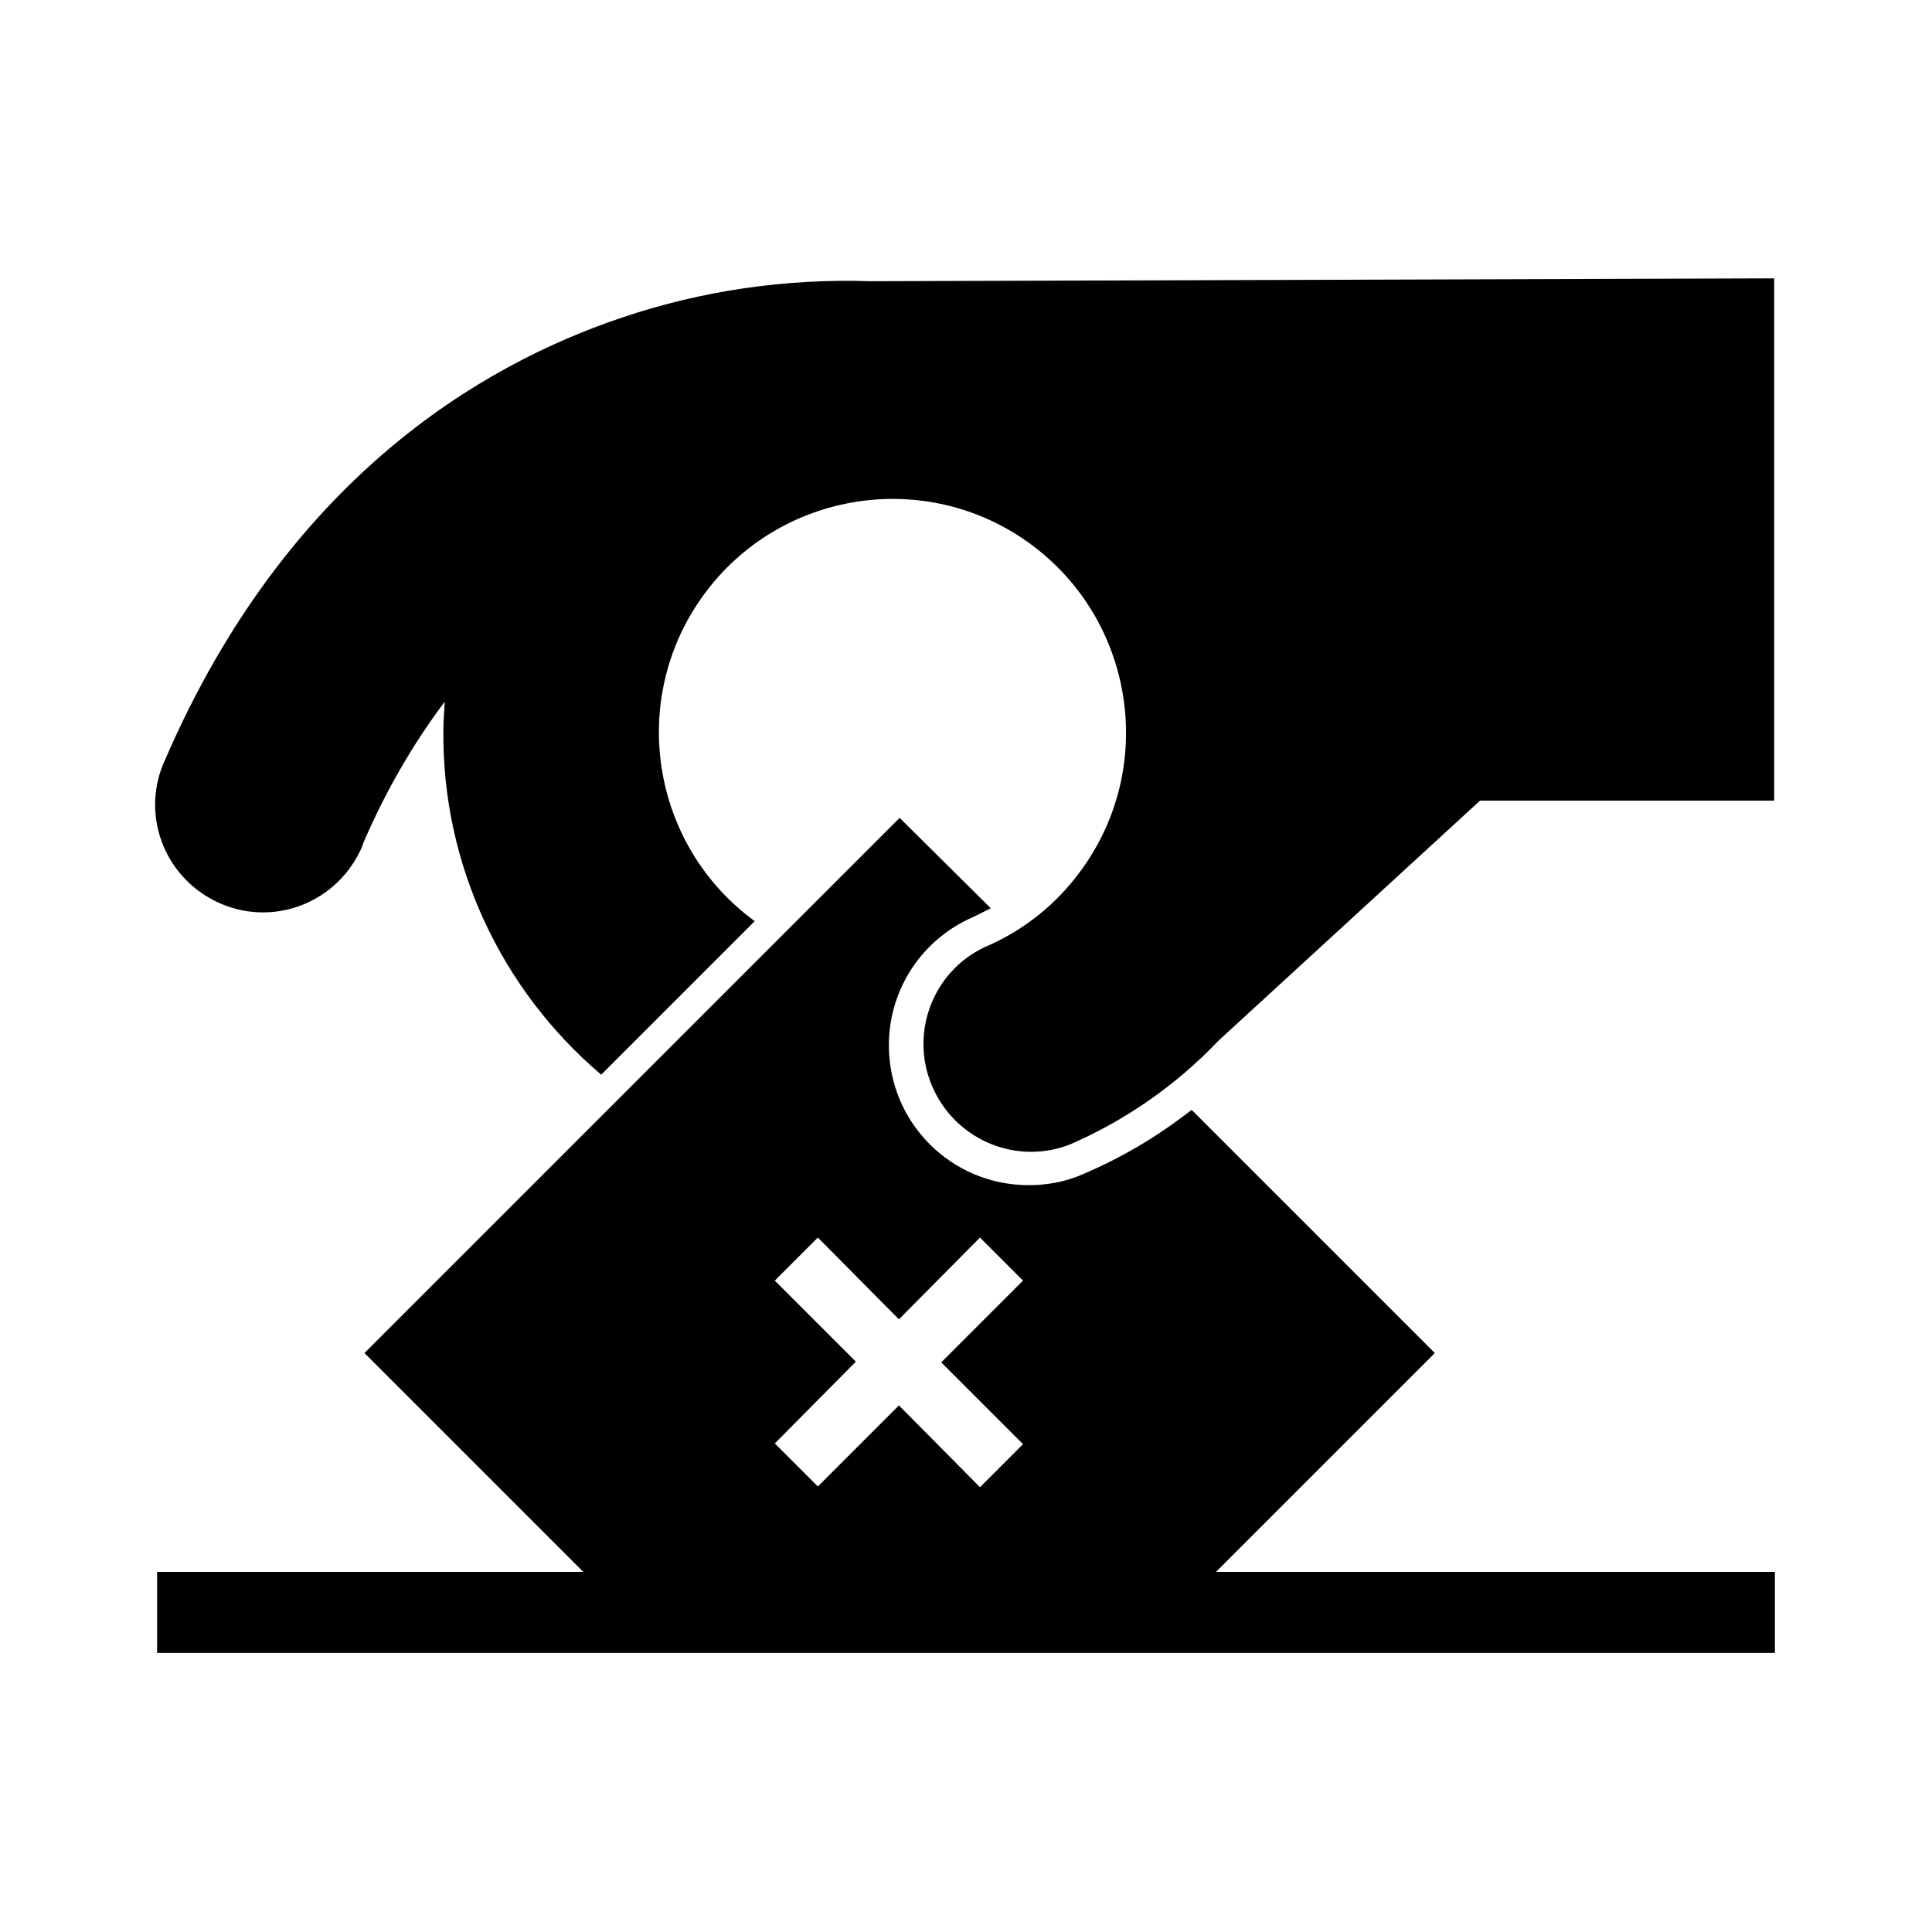 <svg height="100" width="100" xmlns="http://www.w3.org/2000/svg" viewBox="0 0 269.3 269.3">
    <path d="M121.4 39.2c-11.8-.4-23.6 1.3-34.8 5.1C67 50.9 40 66.8 23.1 105.7c-3.6 7.5-.4 16.4 7.1 20 7.5 3.6 16.4.4 20-7.1.2-.3.3-.7.4-1 3-7 6.8-13.7 11.4-19.8-.1 1.4-.2 2.8-.2 4.3-.1 18.4 8 35.8 22 47.7l21.4-21.4c-14.5-10.6-17.7-31-7.1-45.5s31-17.7 45.5-7.1 17.7 31 7.1 45.5c-3.4 4.7-8 8.4-13.4 10.7-7.5 3.5-10.7 12.5-7.1 20 3.4 7.1 11.7 10.4 19 7.5 7.8-3.4 14.8-8.3 20.6-14.4l36.5-33.5h41V38.8l-125.9.4z"/>
    <path d="m169.5 219.1 30.5-30.5-33.9-33.9c-4.6 3.6-9.6 6.6-15 8.9-2.4 1.1-5.1 1.6-7.7 1.6-10.8 0-19.5-8.7-19.5-19.5 0-7.8 4.6-14.8 11.8-17.9l2.4-1.2-12.7-12.6-74.6 74.6 30.5 30.5H21.9v11.3h225.5v-11.3h-77.9zM108 178.5l6-6 11.3 11.4 11.3-11.4 6 6-11.4 11.4 11.4 11.4-6 6-11.3-11.4-11.3 11.3-6-6 11.3-11.4-11.3-11.3z"/>
</svg>
